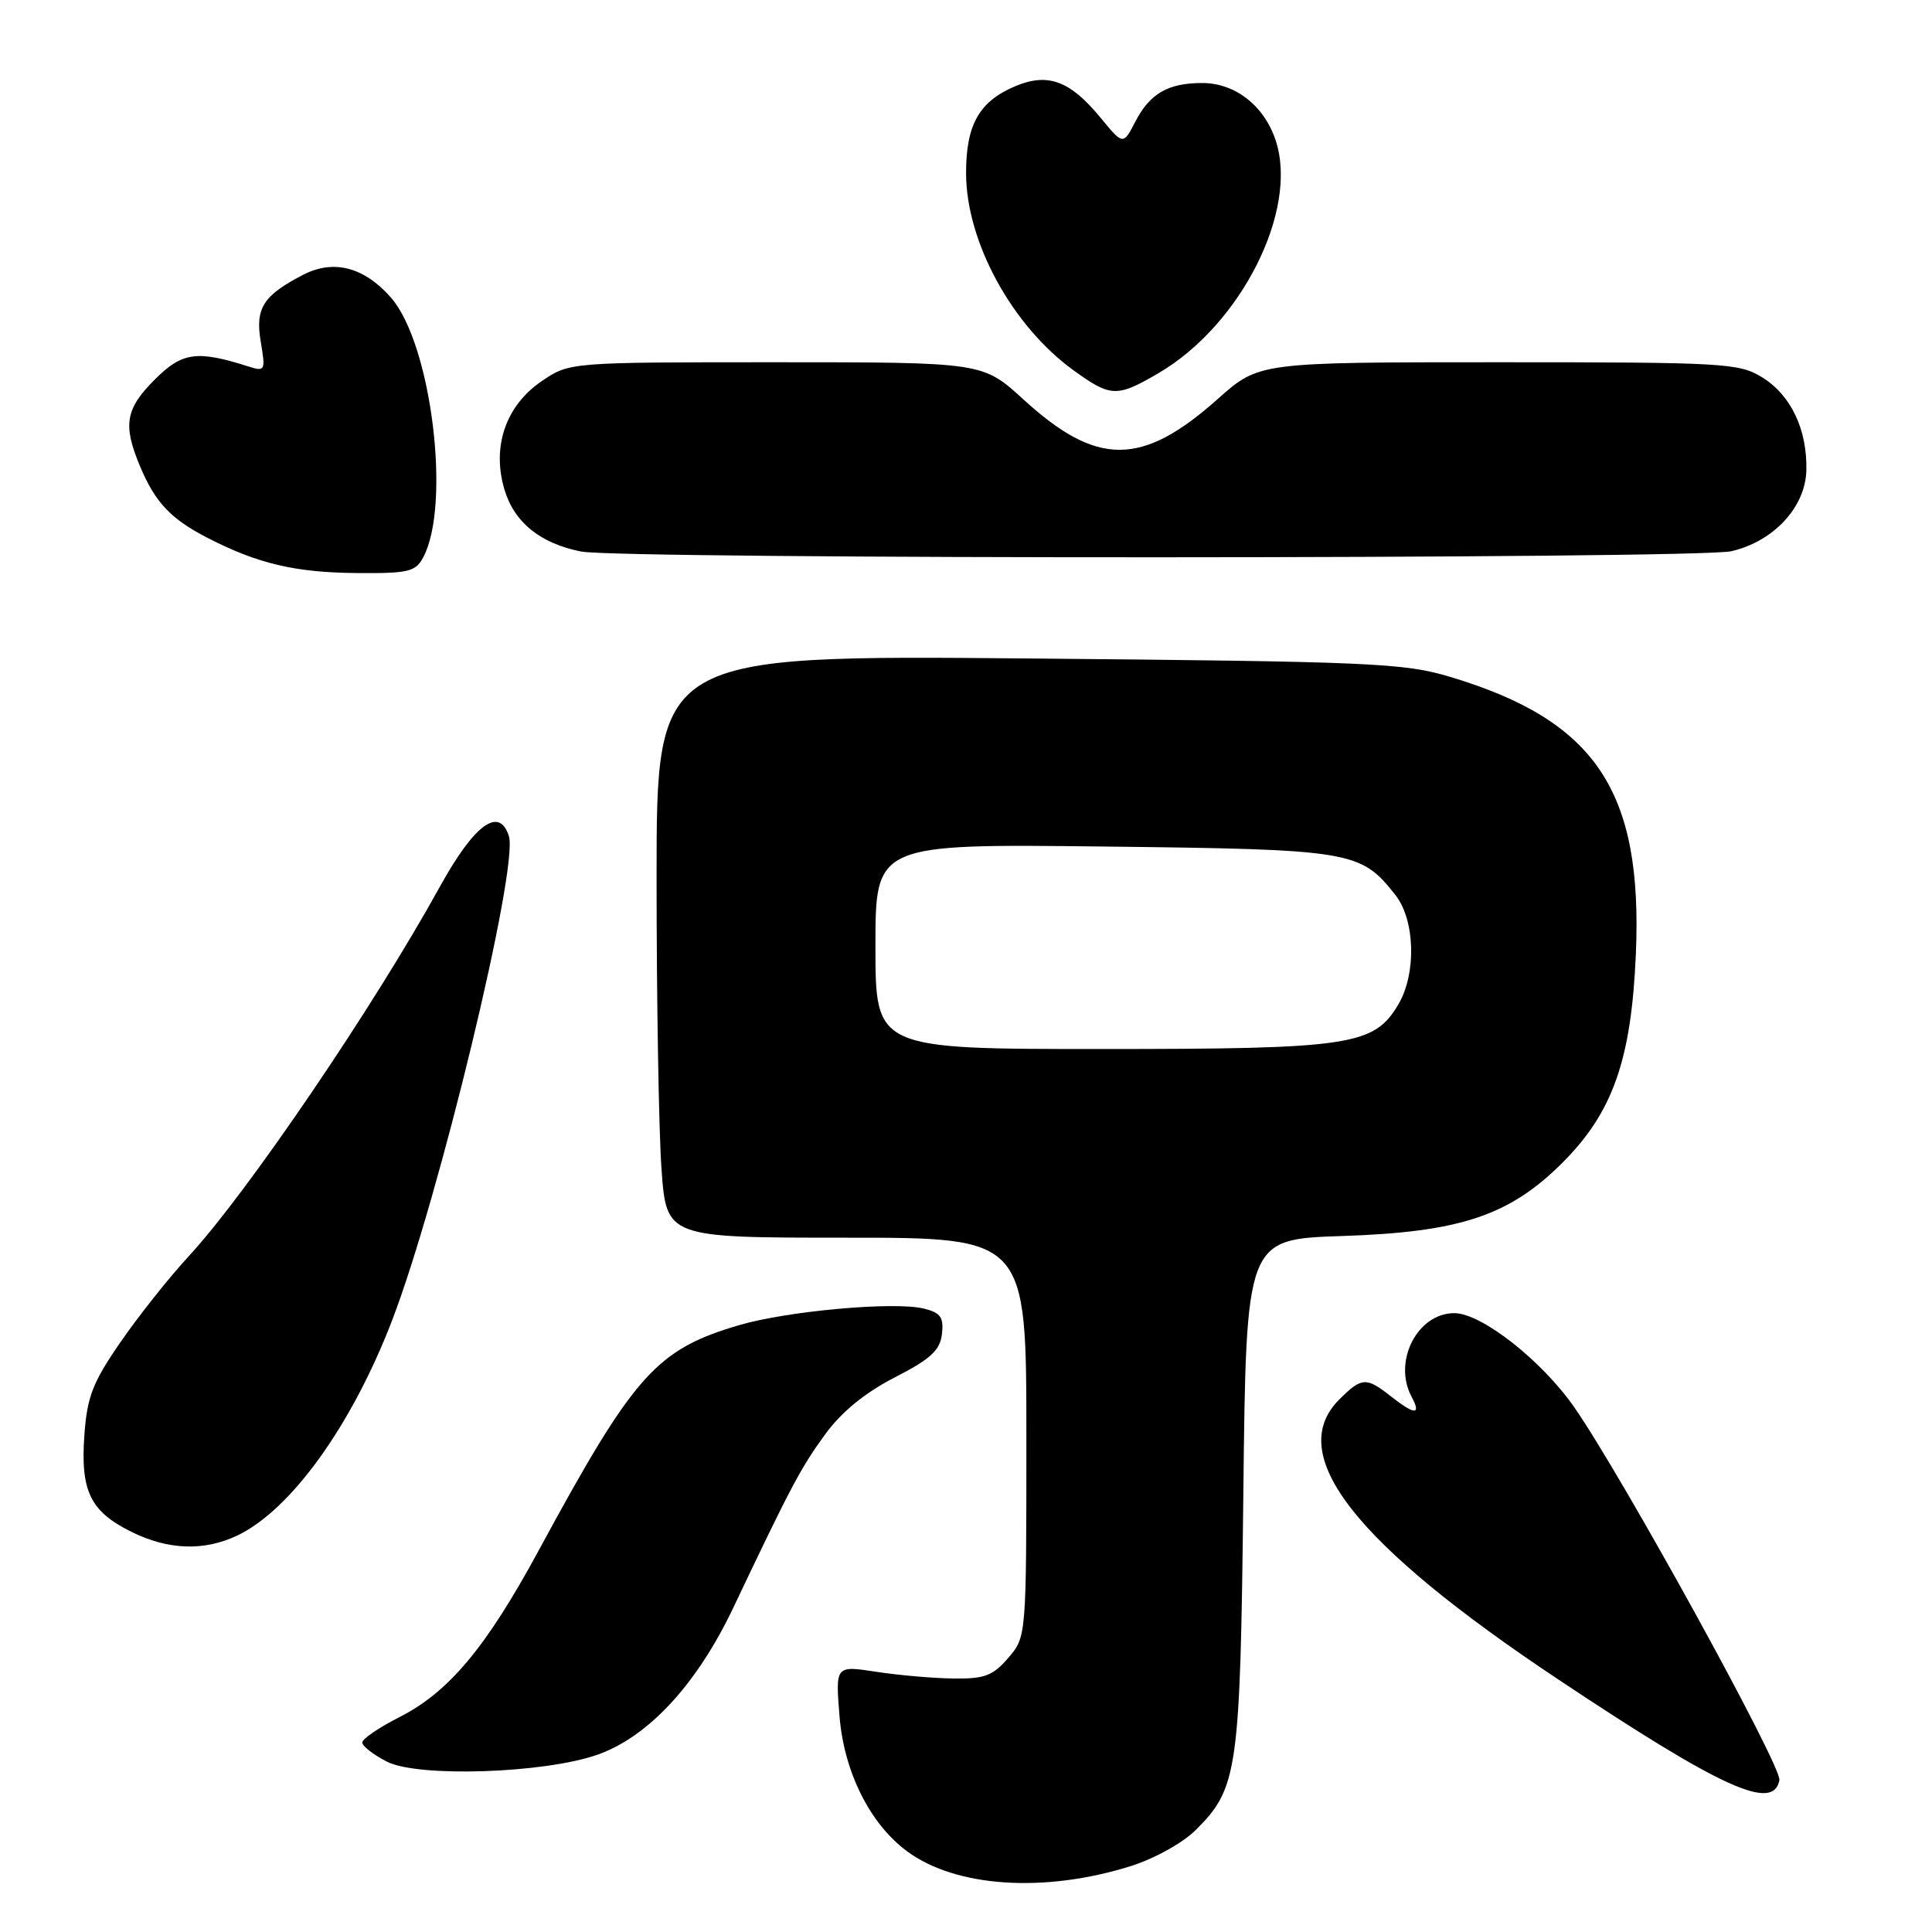 <?xml version="1.0" encoding="UTF-8" standalone="no"?>
<!DOCTYPE svg PUBLIC "-//W3C//DTD SVG 1.1//EN" "http://www.w3.org/Graphics/SVG/1.1/DTD/svg11.dtd" >
<svg xmlns="http://www.w3.org/2000/svg" xmlns:xlink="http://www.w3.org/1999/xlink" version="1.1" viewBox="0 0 256 256">
 <g >
 <path fill="currentColor"
d=" M 149.89 247.25 C 153.01 246.26 156.77 244.17 158.49 242.44 C 164.02 236.91 164.34 234.66 164.75 197.85 C 165.12 164.20 165.12 164.20 177.81 163.78 C 193.48 163.27 200.00 161.09 207.05 154.05 C 213.71 147.38 216.16 140.43 216.76 126.42 C 217.69 104.79 211.44 95.46 192.12 89.68 C 186.01 87.85 181.72 87.66 136.25 87.25 C 87.00 86.81 87.00 86.81 87.00 116.25 C 87.00 132.44 87.29 149.81 87.65 154.85 C 88.30 164.00 88.30 164.00 112.15 164.00 C 136.00 164.00 136.00 164.00 136.00 190.44 C 136.00 216.89 136.00 216.89 133.60 219.68 C 131.56 222.05 130.45 222.47 126.35 222.41 C 123.68 222.38 119.07 221.98 116.10 221.52 C 110.70 220.69 110.70 220.69 111.24 227.40 C 111.83 234.77 115.26 241.65 120.17 245.29 C 126.64 250.09 138.40 250.87 149.89 247.25 Z  M 235.78 235.88 C 236.13 234.09 215.05 195.76 208.62 186.50 C 204.30 180.28 196.31 174.00 192.70 174.00 C 187.81 174.00 184.54 180.40 187.04 185.07 C 188.36 187.54 187.48 187.52 184.27 185.00 C 181.02 182.44 180.43 182.48 177.45 185.45 C 170.19 192.72 179.45 204.54 206.50 222.55 C 228.14 236.96 234.98 240.07 235.78 235.88 Z  M 79.16 232.51 C 85.92 230.13 92.34 223.19 97.18 213.00 C 104.83 196.89 106.11 194.49 109.35 190.04 C 111.50 187.09 114.62 184.54 118.55 182.52 C 123.32 180.07 124.56 178.93 124.81 176.77 C 125.07 174.56 124.64 173.95 122.44 173.40 C 118.59 172.43 104.38 173.70 97.97 175.58 C 86.94 178.82 84.03 182.10 71.41 205.39 C 64.40 218.33 59.47 224.22 52.87 227.56 C 50.19 228.92 48.00 230.42 48.00 230.89 C 48.00 231.36 49.46 232.50 51.25 233.42 C 55.35 235.54 72.11 234.99 79.16 232.51 Z  M 31.43 203.47 C 38.52 200.10 46.57 188.94 51.92 175.05 C 58.14 158.91 68.75 114.94 67.43 110.79 C 66.16 106.79 62.85 109.22 58.28 117.50 C 49.46 133.49 32.74 158.09 24.97 166.50 C 22.43 169.25 18.38 174.34 15.98 177.82 C 12.28 183.17 11.55 185.05 11.18 190.15 C 10.65 197.57 11.96 200.28 17.40 202.97 C 22.29 205.39 27.02 205.56 31.43 203.47 Z  M 56.07 73.87 C 59.81 66.89 57.16 45.53 51.80 39.43 C 48.25 35.38 44.20 34.33 40.17 36.41 C 34.86 39.16 33.80 40.84 34.55 45.28 C 35.20 49.15 35.14 49.27 32.86 48.54 C 26.08 46.39 24.14 46.66 20.51 50.29 C 16.62 54.18 16.26 56.29 18.54 61.75 C 20.55 66.56 22.62 68.76 27.50 71.27 C 34.14 74.69 39.11 75.86 47.21 75.93 C 54.10 75.99 55.05 75.77 56.07 73.87 Z  M 229.41 73.04 C 235.00 71.75 239.22 67.21 239.35 62.36 C 239.49 56.95 237.32 52.36 233.51 50.01 C 230.44 48.11 228.57 48.00 198.54 48.00 C 166.82 48.00 166.82 48.00 161.38 52.85 C 151.30 61.83 145.37 61.85 135.60 52.92 C 130.22 48.00 130.22 48.00 102.84 48.00 C 75.46 48.00 75.46 48.00 71.77 50.51 C 67.01 53.75 65.14 59.20 66.85 64.89 C 68.15 69.23 71.60 72.01 77.00 73.08 C 82.28 74.12 224.90 74.09 229.41 73.04 Z  M 153.53 49.43 C 164.45 43.03 172.09 27.86 169.04 18.62 C 167.52 14.01 163.67 11.00 159.30 11.00 C 154.77 11.00 152.36 12.39 150.42 16.15 C 148.82 19.24 148.82 19.24 145.78 15.54 C 141.78 10.70 138.86 9.62 134.58 11.40 C 129.75 13.42 128.00 16.51 128.01 22.97 C 128.03 32.04 134.09 43.16 142.25 49.07 C 147.19 52.65 148.00 52.67 153.53 49.43 Z  M 116.00 125.41 C 116.00 111.82 116.00 111.82 146.25 112.17 C 179.22 112.55 180.28 112.73 184.91 118.61 C 187.51 121.92 187.70 129.00 185.30 133.07 C 182.07 138.54 179.04 139.00 145.98 139.00 C 116.00 139.00 116.00 139.00 116.00 125.41 Z "/>
</g>
</svg>